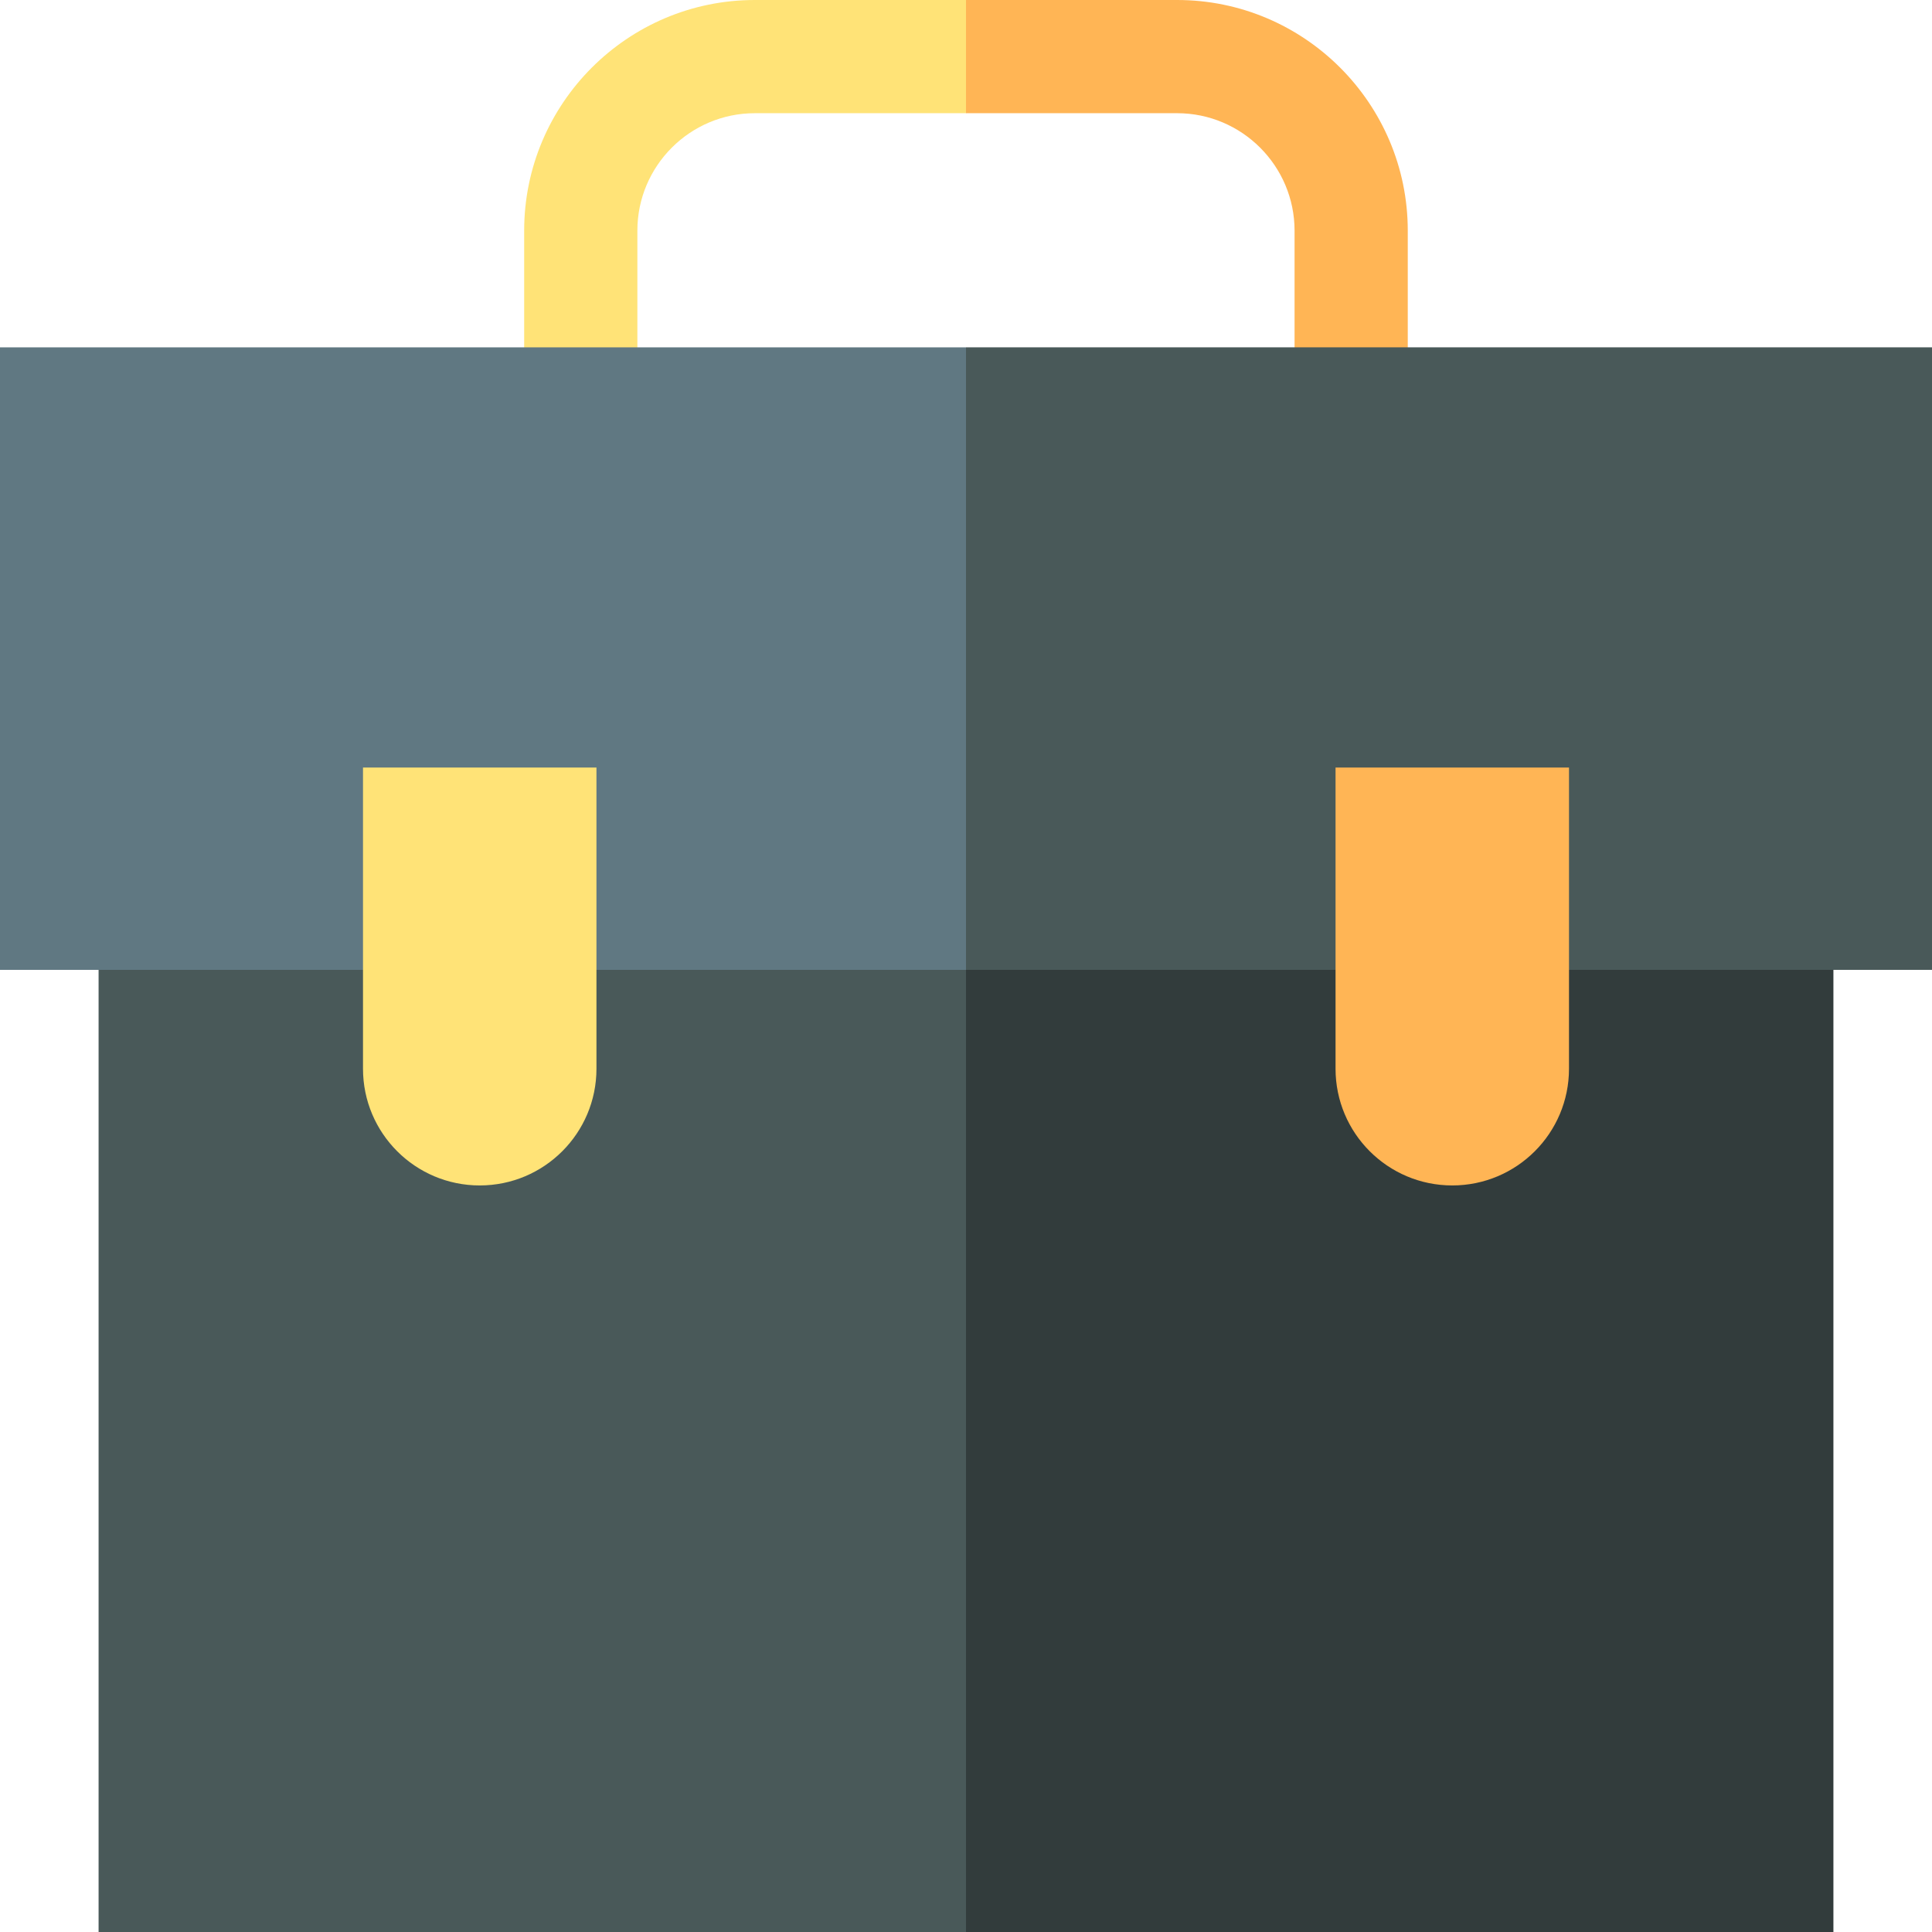 <svg id="Capa_1" enable-background="new 0 0 512 512" height="512" viewBox="0 0 512 512" width="512" xmlns="http://www.w3.org/2000/svg"><g><g><path d="m200.037 0c-33.705 0-61.126 27.421-61.126 61.126v50.918h30v-50.918c0-17.163 13.963-31.126 31.126-31.126h55.963l20-14.333-20-15.667z" fill="#ffe377"/><path d="m311.946 0h-55.946v30h55.946c17.163 0 31.126 13.963 31.126 31.126v50.918h30v-50.918c0-33.705-27.421-61.126-61.126-61.126z" fill="#ffb555"/></g><path d="m26.126 257.024v254.976h229.874l20-119.734-20-145.242z" fill="#495959"/><path d="m256 512h229.874v-254.976l-229.874-10z" fill="#323c3c"/><path d="m256 92.045h-256v164.979h256l20-71.024z" fill="#607882"/><path d="m256 92.045h256v164.979h-256z" fill="#495959"/><path d="m158.067 283.221v-79.819h-61.868v79.819c0 17.084 13.849 30.934 30.934 30.934 17.084-.001 30.934-13.85 30.934-30.934z" fill="#ffe377"/><path d="m353.933 283.221v-79.819h61.867v79.819c0 17.084-13.849 30.934-30.934 30.934-17.083-.001-30.933-13.85-30.933-30.934z" fill="#ffb555"/></g></svg>